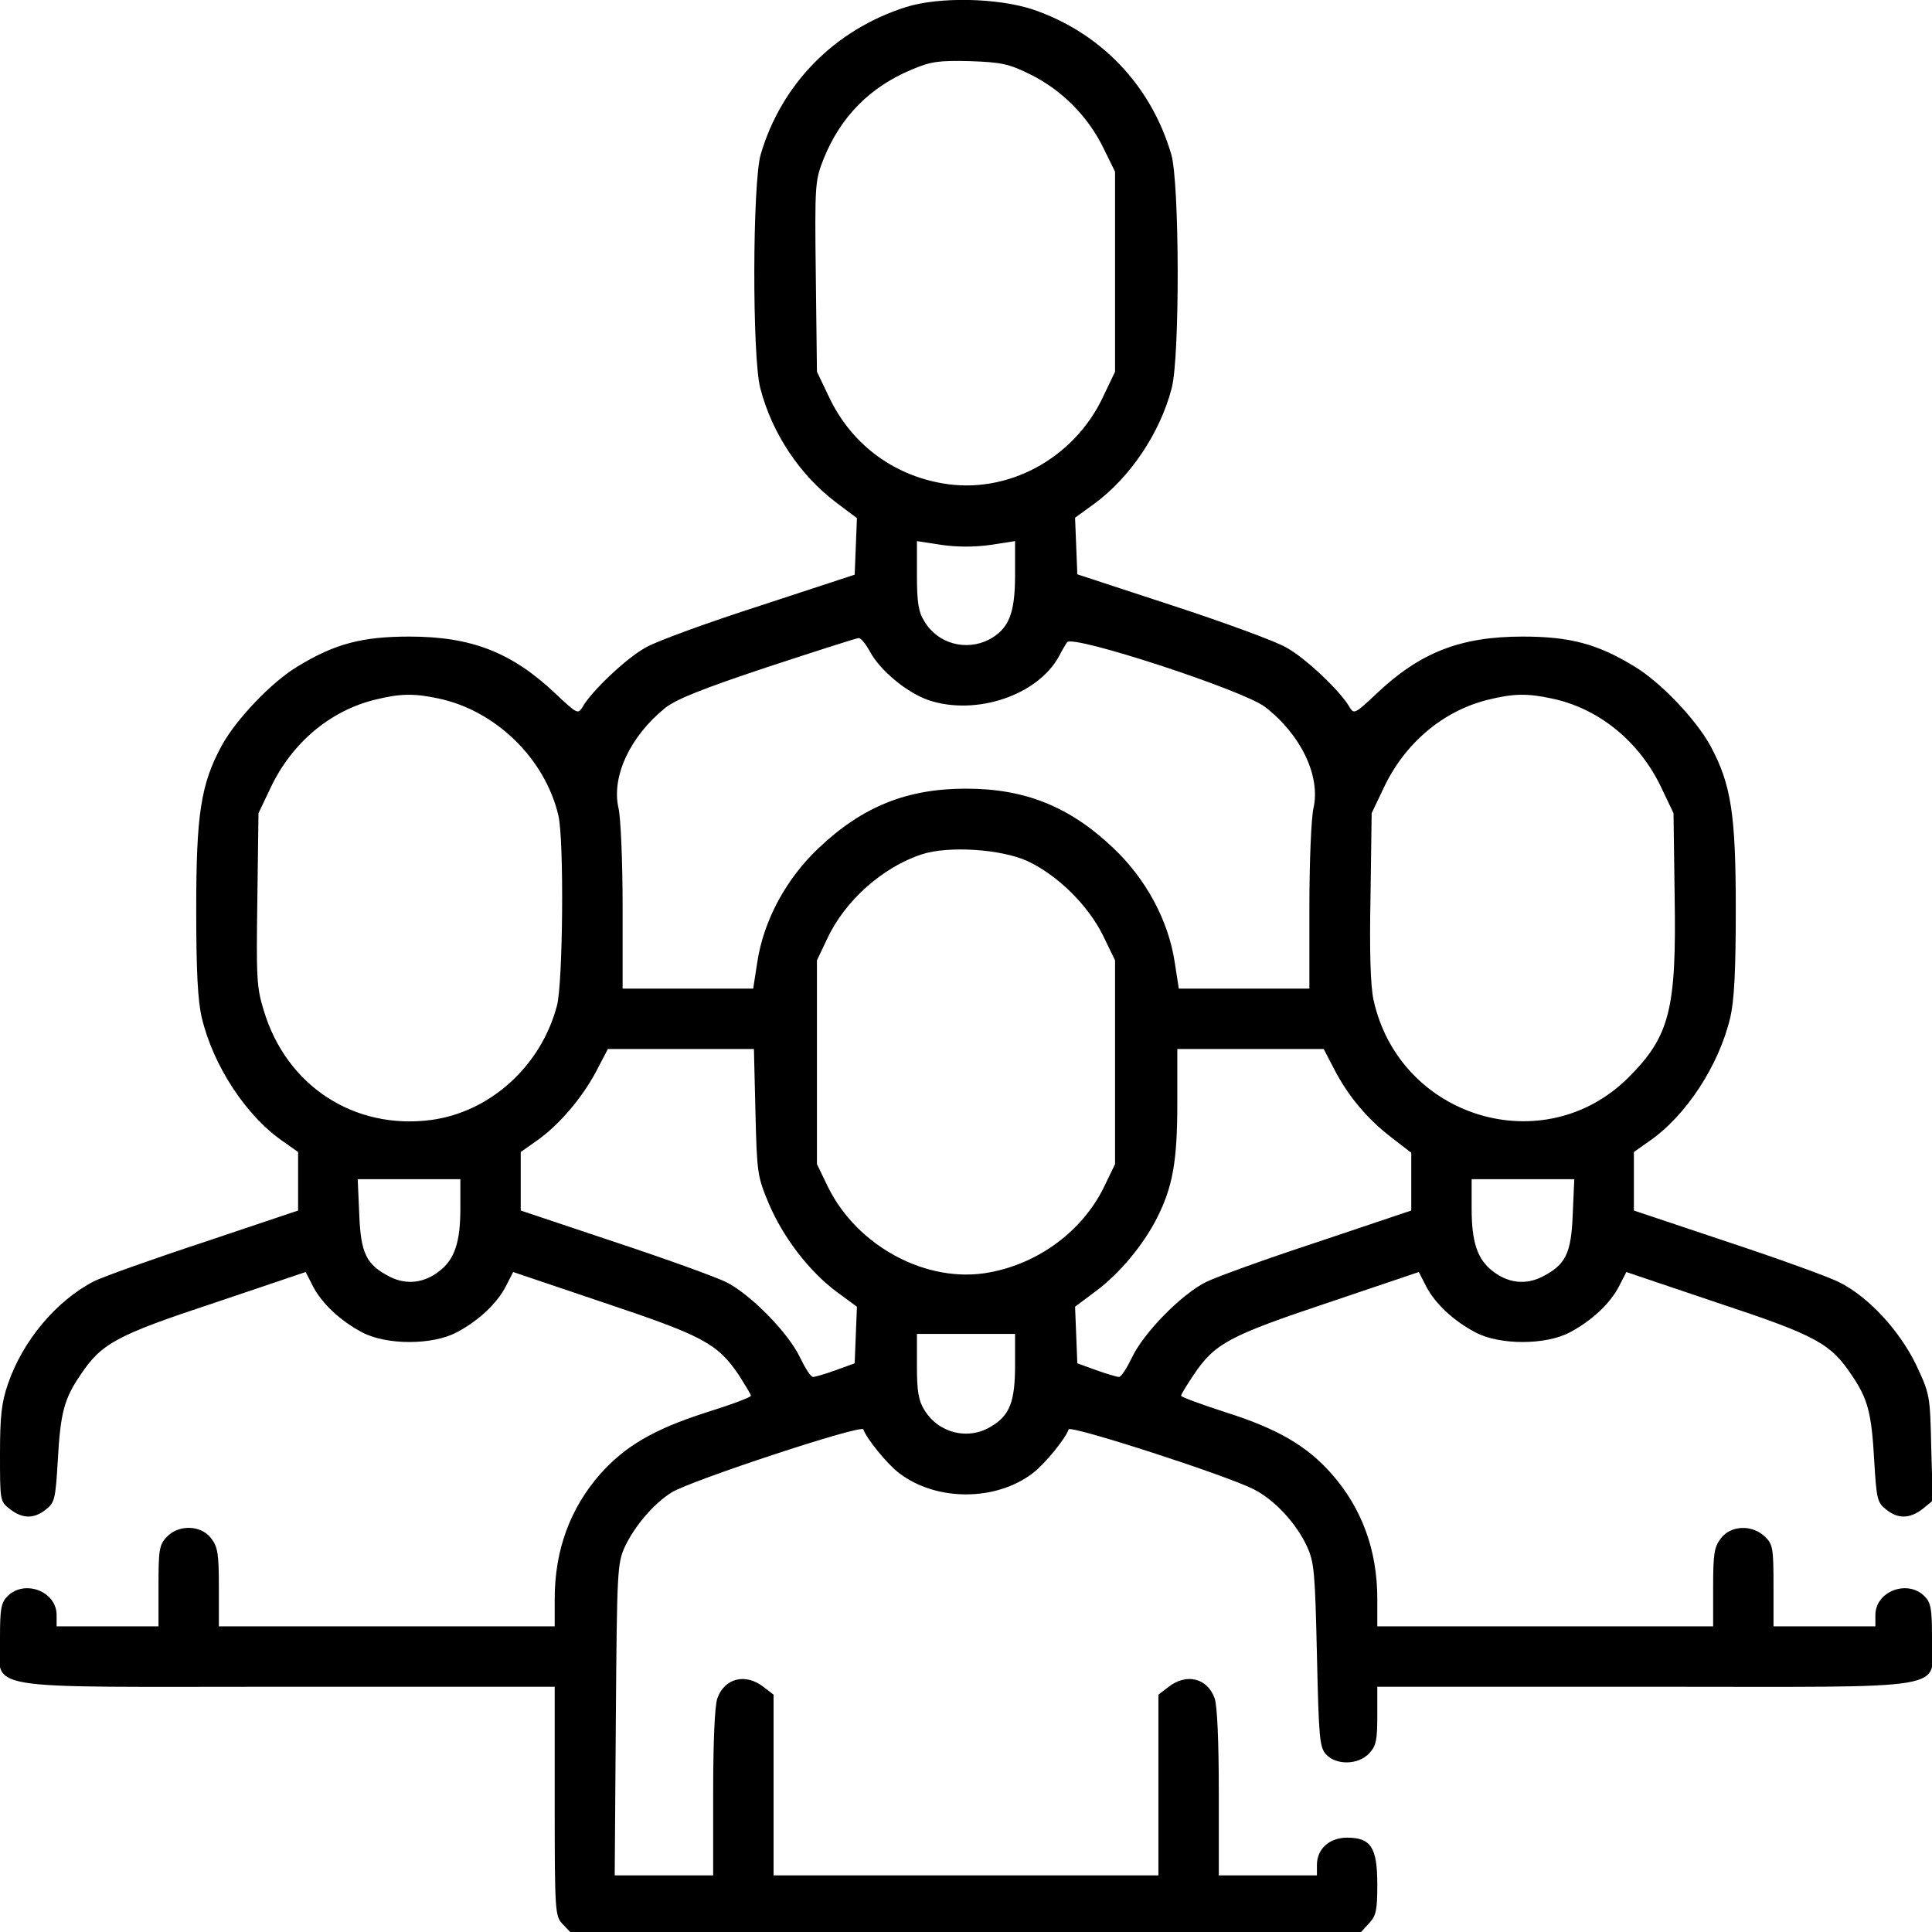 <svg width="53" height="53" viewBox="0 0 53 53" fill="none" xmlns="http://www.w3.org/2000/svg">
<g clip-path="url(#clip0_101_493)">
<path d="M24.844 0.197C22.898 0.818 21.438 2.298 20.869 4.234C20.641 5.01 20.631 9.813 20.858 10.652C21.179 11.894 21.945 13.033 22.929 13.778L23.508 14.213L23.477 14.989L23.446 15.765L20.858 16.614C19.44 17.07 18.022 17.587 17.732 17.753C17.204 18.032 16.21 18.974 15.973 19.409C15.859 19.596 15.817 19.575 15.248 19.037C14.047 17.898 12.939 17.463 11.231 17.463C9.937 17.463 9.182 17.66 8.167 18.281C7.453 18.705 6.47 19.74 6.076 20.465C5.507 21.521 5.383 22.349 5.383 24.937C5.383 26.635 5.424 27.452 5.538 27.928C5.849 29.233 6.749 30.61 7.753 31.303L8.178 31.603V32.411V33.208L5.621 34.067C4.203 34.533 2.847 35.019 2.588 35.144C1.553 35.672 0.621 36.779 0.217 37.969C0.041 38.477 -1.10101e-05 38.86 -1.10101e-05 39.895C-1.10101e-05 41.168 -1.1012e-05 41.189 0.269 41.396C0.611 41.665 0.932 41.675 1.263 41.406C1.501 41.22 1.522 41.116 1.584 40.092C1.656 38.756 1.76 38.373 2.205 37.721C2.785 36.852 3.178 36.634 5.9 35.734L8.385 34.895L8.581 35.278C8.83 35.765 9.347 36.241 9.937 36.551C10.6 36.903 11.863 36.903 12.525 36.551C13.115 36.241 13.633 35.765 13.881 35.278L14.078 34.895L16.562 35.734C19.285 36.645 19.678 36.852 20.268 37.721C20.444 38.001 20.6 38.249 20.6 38.29C20.6 38.332 20.041 38.539 19.347 38.756C17.929 39.212 17.142 39.678 16.469 40.433C15.641 41.375 15.217 42.524 15.217 43.86V44.615H10.61H6.004V43.539C6.004 42.617 5.973 42.431 5.787 42.193C5.507 41.831 4.896 41.82 4.575 42.162C4.368 42.379 4.348 42.514 4.348 43.508V44.615H2.95H1.553V44.305C1.553 43.653 0.673 43.321 0.207 43.787C0.031 43.963 -1.10101e-05 44.129 -1.10101e-05 44.915C-1.10101e-05 46.416 -0.818 46.272 7.878 46.272H15.217V49.408C15.217 52.42 15.227 52.555 15.424 52.772L15.641 53H26.49H37.338L37.556 52.762C37.752 52.555 37.783 52.4 37.783 51.696C37.783 50.681 37.607 50.412 36.955 50.412C36.468 50.412 36.127 50.723 36.127 51.157V51.447H34.781H33.435V49.18C33.435 47.803 33.394 46.799 33.322 46.592C33.125 46.033 32.545 45.889 32.048 46.282L31.779 46.489V48.973V51.447H26.5H21.221V48.973V46.489L20.952 46.282C20.455 45.889 19.875 46.033 19.678 46.592C19.606 46.799 19.564 47.803 19.564 49.18V51.447H18.219H16.863L16.894 47.172C16.925 43.083 16.935 42.886 17.142 42.431C17.411 41.862 17.929 41.251 18.426 40.94C18.943 40.62 23.633 39.067 23.684 39.212C23.767 39.46 24.337 40.164 24.668 40.413C25.682 41.189 27.318 41.189 28.332 40.413C28.663 40.164 29.233 39.46 29.316 39.212C29.357 39.087 33.591 40.454 34.377 40.847C34.947 41.127 35.558 41.779 35.858 42.431C36.054 42.866 36.075 43.135 36.127 45.402C36.179 47.679 36.199 47.928 36.375 48.124C36.655 48.435 37.266 48.414 37.556 48.104C37.752 47.897 37.783 47.741 37.783 47.069V46.272H45.123C53.818 46.272 53 46.416 53 44.915C53 44.129 52.969 43.963 52.793 43.787C52.327 43.321 51.447 43.653 51.447 44.305V44.615H50.05H48.652V43.497C48.652 42.462 48.632 42.359 48.414 42.152C48.062 41.82 47.493 41.841 47.214 42.193C47.027 42.431 46.996 42.617 46.996 43.539V44.615H42.39H37.783V43.86C37.783 42.524 37.359 41.375 36.531 40.433C35.858 39.667 35.04 39.191 33.632 38.746C32.959 38.529 32.4 38.322 32.4 38.29C32.4 38.249 32.556 38.001 32.742 37.721C33.322 36.852 33.715 36.645 36.438 35.734L38.922 34.895L39.118 35.278C39.367 35.765 39.885 36.241 40.475 36.551C41.137 36.903 42.4 36.903 43.062 36.551C43.653 36.241 44.17 35.765 44.419 35.278L44.615 34.895L47.1 35.734C49.822 36.634 50.215 36.852 50.795 37.721C51.24 38.373 51.344 38.756 51.416 40.092C51.478 41.116 51.499 41.22 51.737 41.406C52.068 41.675 52.389 41.665 52.741 41.396L53.021 41.168L52.979 39.709C52.948 38.27 52.938 38.239 52.565 37.442C52.11 36.5 51.251 35.568 50.453 35.175C50.174 35.03 48.797 34.533 47.389 34.067L44.822 33.208V32.411V31.603L45.247 31.303C46.251 30.61 47.151 29.233 47.462 27.928C47.576 27.452 47.617 26.635 47.617 24.937C47.617 22.349 47.493 21.521 46.924 20.465C46.53 19.74 45.547 18.705 44.833 18.281C43.818 17.66 43.062 17.463 41.769 17.463C40.06 17.463 38.953 17.898 37.752 19.037C37.183 19.575 37.141 19.596 37.028 19.409C36.789 18.974 35.796 18.032 35.268 17.753C34.978 17.587 33.57 17.07 32.142 16.604L29.554 15.755L29.523 14.979L29.492 14.202L30.02 13.819C31.003 13.095 31.821 11.884 32.142 10.652C32.369 9.813 32.359 5.01 32.131 4.234C31.572 2.329 30.185 0.89 28.332 0.259C27.349 -0.062 25.755 -0.093 24.844 0.197ZM28.26 2.039C29.119 2.464 29.833 3.178 30.258 4.037L30.589 4.71V7.453V10.196L30.258 10.89C29.46 12.588 27.628 13.571 25.858 13.26C24.471 13.022 23.343 12.163 22.742 10.89L22.411 10.196L22.38 7.588C22.349 5.021 22.359 4.958 22.598 4.348C23.063 3.199 23.871 2.381 25.02 1.905C25.537 1.687 25.755 1.656 26.604 1.677C27.473 1.708 27.67 1.749 28.26 2.039ZM27.173 14.948L27.846 14.844V15.776C27.846 16.842 27.67 17.256 27.131 17.546C26.5 17.867 25.724 17.66 25.361 17.049C25.196 16.79 25.154 16.531 25.154 15.776V14.844L25.827 14.948C26.262 15.01 26.738 15.01 27.173 14.948ZM23.86 17.867C24.15 18.405 24.885 19.006 25.485 19.212C26.779 19.637 28.456 19.078 29.047 18.012C29.119 17.867 29.223 17.691 29.274 17.618C29.419 17.401 34.098 18.933 34.698 19.389C35.682 20.144 36.23 21.283 36.034 22.163C35.972 22.411 35.92 23.633 35.92 24.864V27.121H34.129H32.338L32.224 26.386C32.048 25.237 31.427 24.098 30.537 23.26C29.336 22.121 28.115 21.635 26.5 21.635C24.885 21.635 23.664 22.121 22.463 23.26C21.573 24.098 20.952 25.237 20.776 26.386L20.662 27.121H18.871H17.08V24.864C17.08 23.633 17.028 22.411 16.966 22.163C16.77 21.303 17.287 20.196 18.25 19.419C18.55 19.181 19.275 18.892 21.045 18.302C22.37 17.867 23.498 17.505 23.55 17.505C23.612 17.494 23.747 17.66 23.86 17.867ZM12.028 19.161C13.602 19.492 14.958 20.817 15.32 22.38C15.476 23.063 15.444 26.966 15.279 27.587C14.844 29.243 13.447 30.506 11.832 30.723C9.72 31.003 7.857 29.792 7.236 27.721C7.039 27.09 7.029 26.811 7.06 24.668L7.091 22.308L7.422 21.614C8.002 20.382 9.058 19.492 10.3 19.192C10.973 19.026 11.356 19.016 12.028 19.161ZM42.566 19.161C43.86 19.43 44.977 20.341 45.578 21.614L45.909 22.308L45.94 24.585C45.992 27.69 45.806 28.425 44.677 29.554C42.359 31.872 38.394 30.672 37.68 27.432C37.597 27.049 37.566 26.117 37.597 24.585L37.628 22.308L37.959 21.614C38.539 20.382 39.595 19.492 40.837 19.192C41.51 19.026 41.893 19.016 42.566 19.161ZM28.187 23.622C29.005 24.005 29.843 24.823 30.258 25.662L30.589 26.345V29.14V31.935L30.289 32.556C29.699 33.767 28.498 34.657 27.142 34.906C25.444 35.226 23.519 34.202 22.711 32.556L22.411 31.935V29.14V26.345L22.691 25.755C23.177 24.709 24.212 23.788 25.289 23.436C26.014 23.198 27.463 23.291 28.187 23.622ZM20.724 30.506C20.765 32.193 20.776 32.266 21.096 33.032C21.49 33.953 22.204 34.885 22.96 35.444L23.508 35.847L23.477 36.624L23.446 37.4L22.929 37.587C22.649 37.69 22.359 37.773 22.308 37.773C22.245 37.783 22.09 37.535 21.945 37.235C21.624 36.562 20.6 35.516 19.927 35.175C19.637 35.03 18.26 34.533 16.852 34.067L14.285 33.208V32.411V31.603L14.71 31.303C15.31 30.889 15.952 30.144 16.345 29.409L16.676 28.777H18.685H20.682L20.724 30.506ZM36.593 29.316C36.976 30.061 37.504 30.692 38.166 31.2L38.715 31.624V32.421V33.208L36.158 34.067C34.74 34.533 33.363 35.03 33.073 35.175C32.4 35.516 31.376 36.562 31.055 37.235C30.91 37.535 30.755 37.783 30.692 37.773C30.641 37.773 30.361 37.69 30.071 37.587L29.554 37.4L29.523 36.624L29.492 35.847L30.071 35.413C30.723 34.926 31.365 34.15 31.738 33.415C32.173 32.556 32.297 31.852 32.297 30.258V28.777H34.305H36.313L36.593 29.316ZM12.629 33.156C12.629 34.067 12.474 34.543 12.06 34.864C11.646 35.195 11.159 35.257 10.704 35.03C10.051 34.698 9.896 34.398 9.855 33.301L9.813 32.349H11.221H12.629V33.156ZM43.145 33.301C43.104 34.398 42.949 34.698 42.297 35.03C41.841 35.257 41.355 35.195 40.94 34.864C40.526 34.543 40.371 34.067 40.371 33.156V32.349H41.779H43.187L43.145 33.301ZM27.846 37.452C27.846 38.446 27.701 38.829 27.194 39.129C26.562 39.522 25.744 39.315 25.361 38.684C25.196 38.425 25.154 38.166 25.154 37.473V36.593H26.5H27.846V37.452Z" fill="black"/>
</g>
<defs>
<clipPath id="clip0_101_493">
<rect width="53" height="53" fill="white"/>
</clipPath>
</defs>
</svg>
